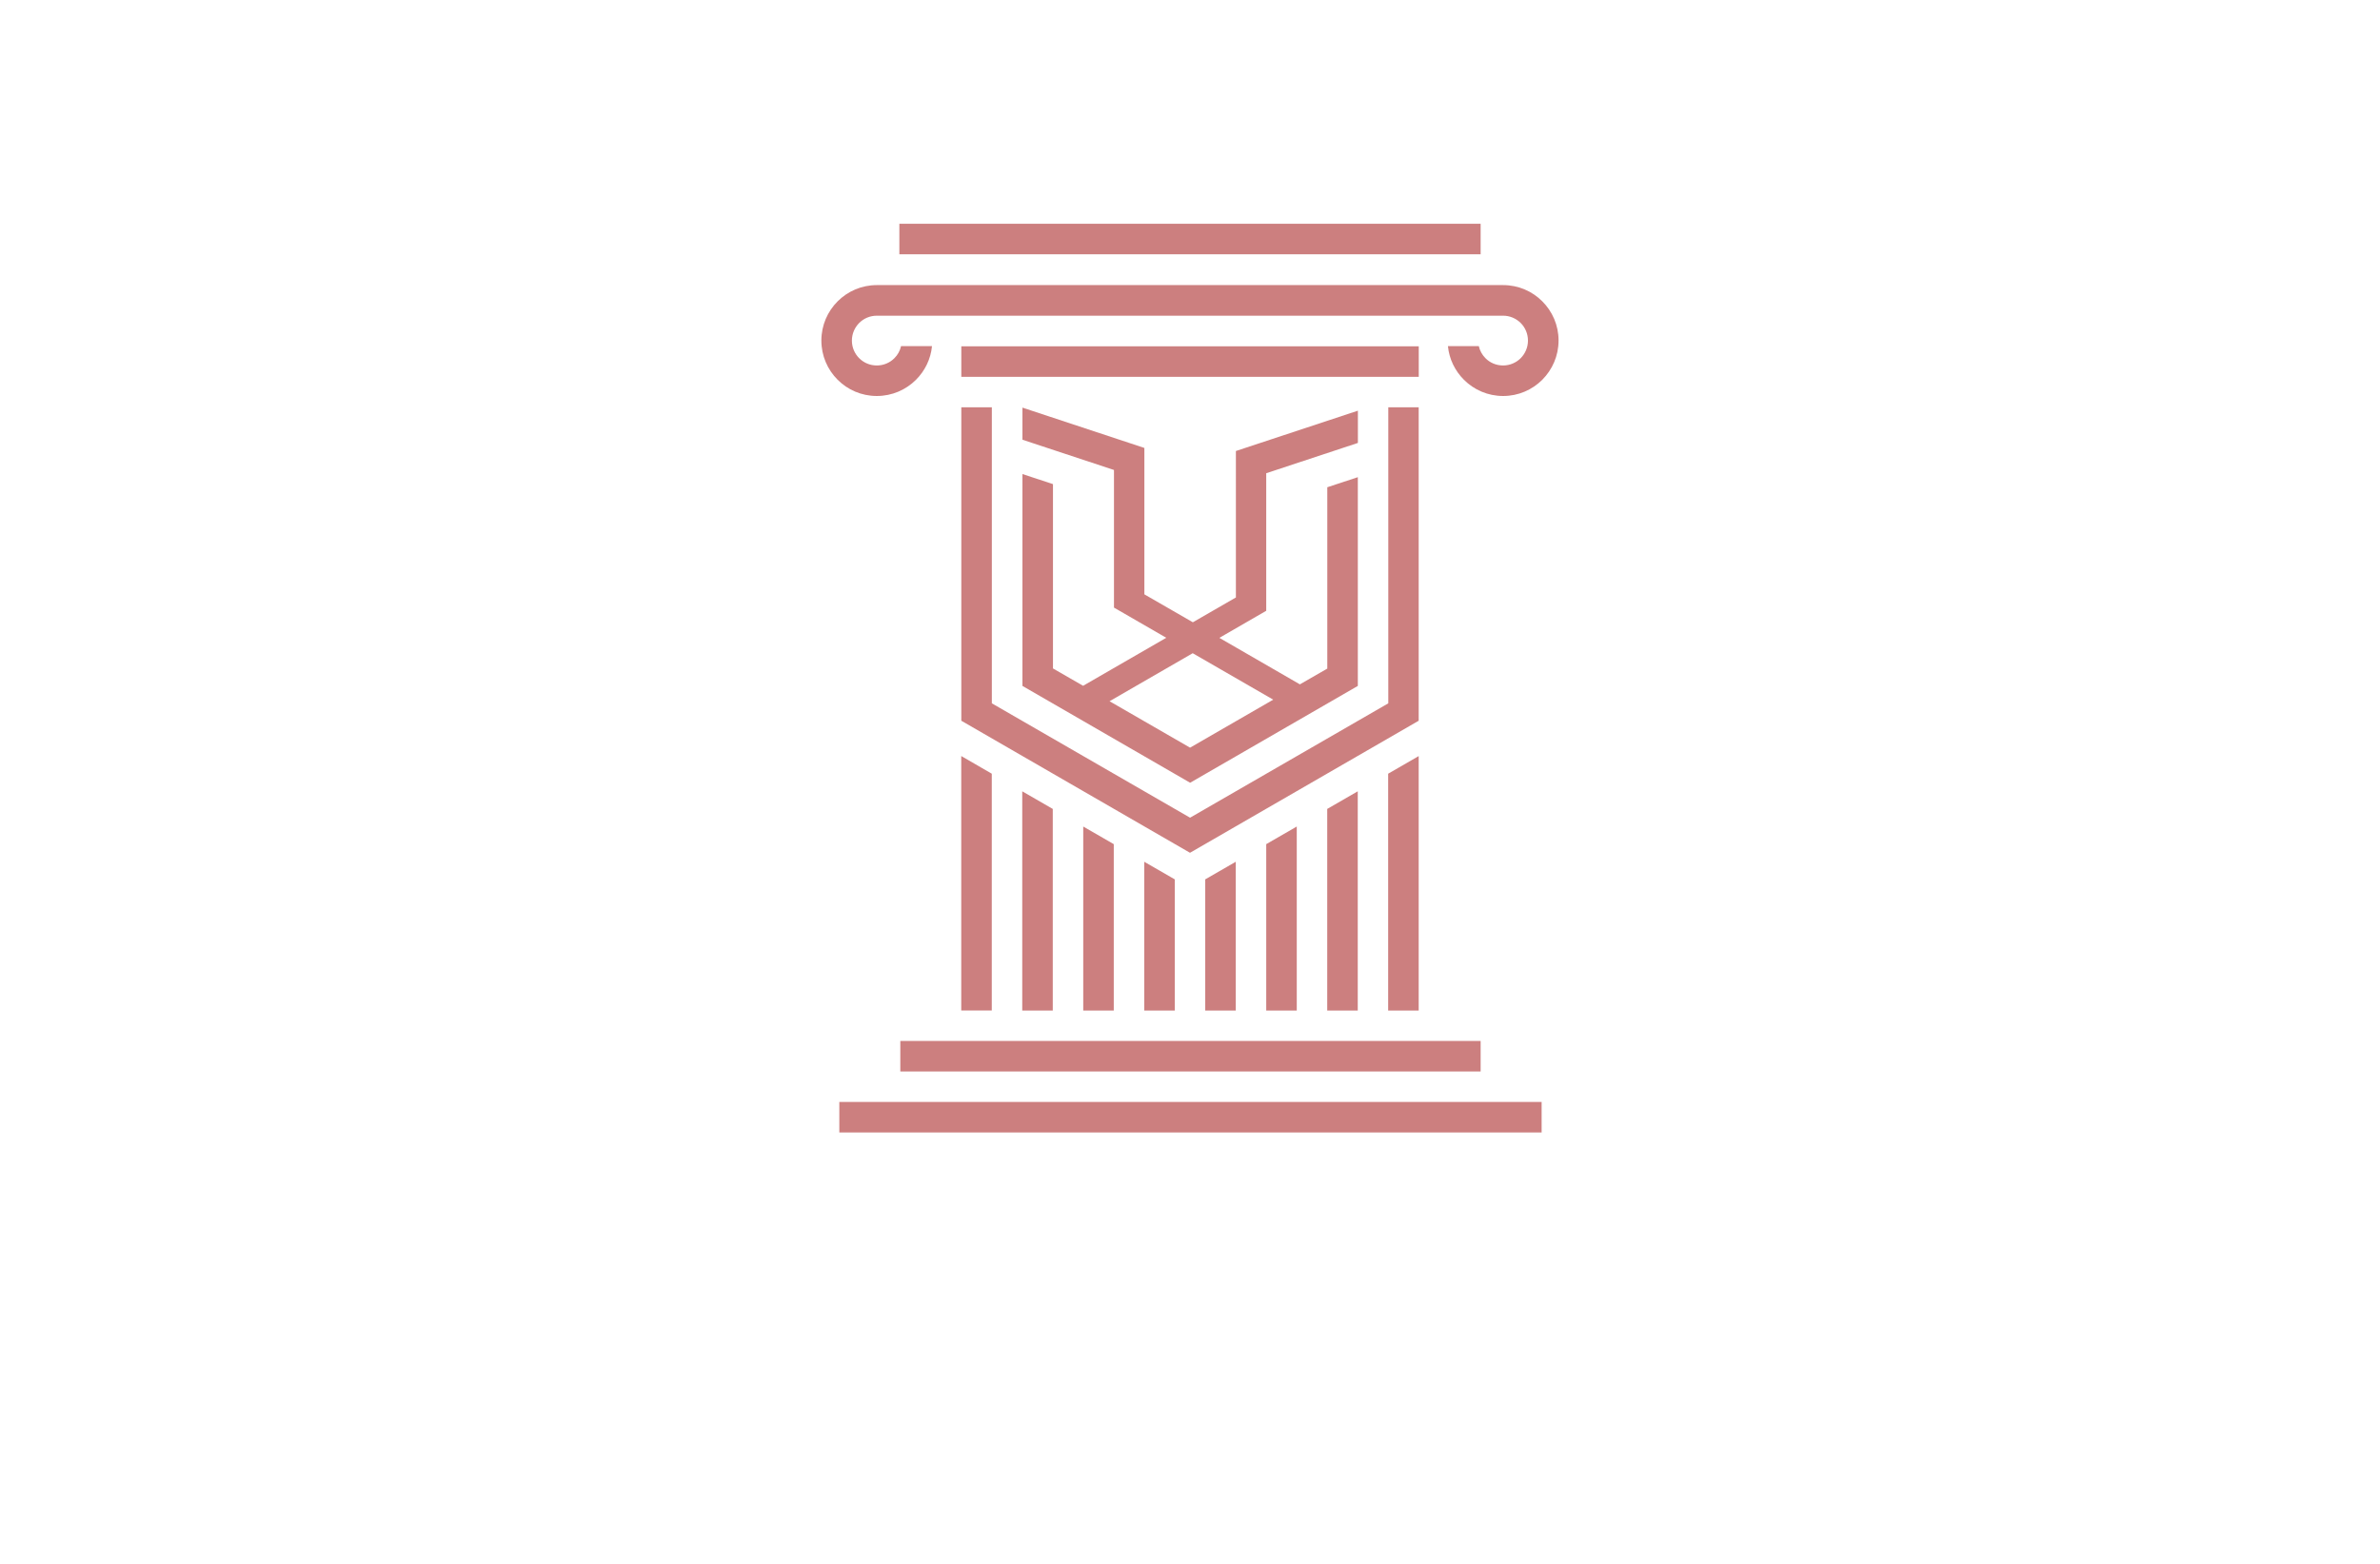 <?xml version="1.0" encoding="utf-8"?>
<!-- Generator: Adobe Illustrator 27.8.1, SVG Export Plug-In . SVG Version: 6.00 Build 0)  -->
<svg version="1.1" xmlns="http://www.w3.org/2000/svg" xmlns:xlink="http://www.w3.org/1999/xlink" x="0px" y="0px"
	 viewBox="0 0 350 230" style="enable-background:new 0 0 350 230;" xml:space="preserve">
<style type="text/css">
	.st0{fill:#003F49;}
	.st1{fill:#8E032B;}
	.st2{fill:#87622B;}
	.st3{fill:#83014C;}
	.st4{fill:#B72204;}
	.st5{fill:#015254;}
	.st6{fill:#5B9C40;}
	.st7{fill:#0055B6;}
	.st8{fill-rule:evenodd;clip-rule:evenodd;fill:#3A1D03;}
	.st9{fill-rule:evenodd;clip-rule:evenodd;fill:#723600;}
	.st10{fill:#00438D;}
	.st11{fill:#162E50;}
	.st12{fill:#F6921E;}
	.st13{fill:#00237A;}
	.st14{fill:#563B00;}
	.st15{fill:#00FFB6;}
	.st16{fill:#9500FF;}
	.st17{fill:#440000;}
	.st18{fill:#45EDFF;}
	.st19{fill:#CC7F7F;}
</style>
<g id="Layer_1">
</g>
<g id="Layer_2">
</g>
<g id="Layer_3">
</g>
<g id="Layer_4">
</g>
<g id="Layer_5">
</g>
<g id="Layer_6">
</g>
<g id="Layer_7">
</g>
<g id="Layer_8">
</g>
<g id="Layer_9">
</g>
<g id="Layer_10">
</g>
<g id="Layer_11">
</g>
<g id="Layer_12">
</g>
<g id="Layer_13">
</g>
<g id="Layer_14">
</g>
<g id="Layer_15">
	<path class="st19" d="M208.63,59.9V106c-11.21,6.48-22.42,12.95-33.63,19.42c-11.21-6.48-22.42-12.95-33.63-19.42V59.9h4.49v43.54
		c9.72,5.61,19.43,11.21,29.15,16.82c9.72-5.61,19.43-11.21,29.15-16.82V59.9H208.63z M141.37,50.93h67.27v4.49h-67.27V50.93z
		 M132.4,153.09h85.34v4.49H132.4V153.09z M123.43,162.06h103.28v4.49H123.43V162.06z M145.85,113.79v34.82h-4.49v-37.42
		L145.85,113.79L145.85,113.79z M208.63,111.2v37.42h-4.49v-34.83L208.63,111.2L208.63,111.2z M199.67,116.38v32.24h-4.49v-29.65
		L199.67,116.38z M190.7,121.56v27.06h-4.49v-24.47L190.7,121.56z M181.73,126.74v21.88h-4.49v-19.29l0,0L181.73,126.74
		L181.73,126.74z M172.76,129.33v19.29h-4.49v-21.88L172.76,129.33L172.76,129.33z M163.79,124.15v24.47h-4.49v-27.06L163.79,124.15
		z M154.82,118.97v29.65h-4.49v-32.24L154.82,118.97z M199.67,65.15l-13.46,4.45v16.9v3.24v0.09l-6.89,3.98l11.84,6.84l4.03-2.32
		V71.66l4.49-1.48v30.7c-8.88,5.12-15.79,9.12-24.66,14.24c-8.87-5.12-15.78-9.12-24.66-14.24V69.72l4.49,1.48v27.11l4.43,2.55
		l12.23-7.06l-7.69-4.44v-0.09v-3.25v-16.9l-13.46-4.45v-4.72l17.93,5.93v21.16v0.37l7.13,4.11l6.33-3.65v-0.37V66.33l17.94-5.93
		v4.72L199.67,65.15z M175.4,96.07l-12.23,7.06c3.8,2.19,7.48,4.31,11.84,6.83c4.51-2.6,8.29-4.79,12.23-7.06L175.4,96.07
		L175.4,96.07z M137.06,50.9c-0.19,1.93-1.05,3.65-2.35,4.95c-1.48,1.48-3.52,2.39-5.77,2.39c-2.25,0-4.29-0.91-5.76-2.39
		c-1.48-1.48-2.39-3.51-2.39-5.77c0-2.25,0.92-4.29,2.39-5.76c1.48-1.48,3.51-2.39,5.76-2.39c32.71,0,59.46,0,92.11,0
		c2.25,0,4.29,0.91,5.76,2.39c1.48,1.48,2.39,3.51,2.39,5.76c0,2.26-0.92,4.29-2.39,5.77c-1.48,1.48-3.51,2.39-5.76,2.39
		c-2.26,0-4.29-0.91-5.77-2.39c-1.3-1.3-2.16-3.02-2.35-4.95h4.54c0.16,0.69,0.5,1.3,0.98,1.78c0.66,0.67,1.58,1.07,2.59,1.07
		s1.93-0.41,2.59-1.07c0.66-0.67,1.07-1.58,1.07-2.59c0-1.01-0.41-1.93-1.07-2.59c-0.67-0.66-1.58-1.07-2.59-1.07h-1.07h-9.69H140.8
		h-9.69h-2.17c-1.01,0-1.93,0.41-2.59,1.07c-0.66,0.67-1.07,1.58-1.07,2.59c0,1.02,0.41,1.93,1.07,2.59
		c0.67,0.67,1.58,1.07,2.59,1.07c1.02,0,1.93-0.41,2.59-1.07c0.48-0.48,0.83-1.1,0.98-1.78h4.54H137.06z M132.26,32.91h85.48v4.49
		h-85.48V32.91z"/>
</g>
</svg>
